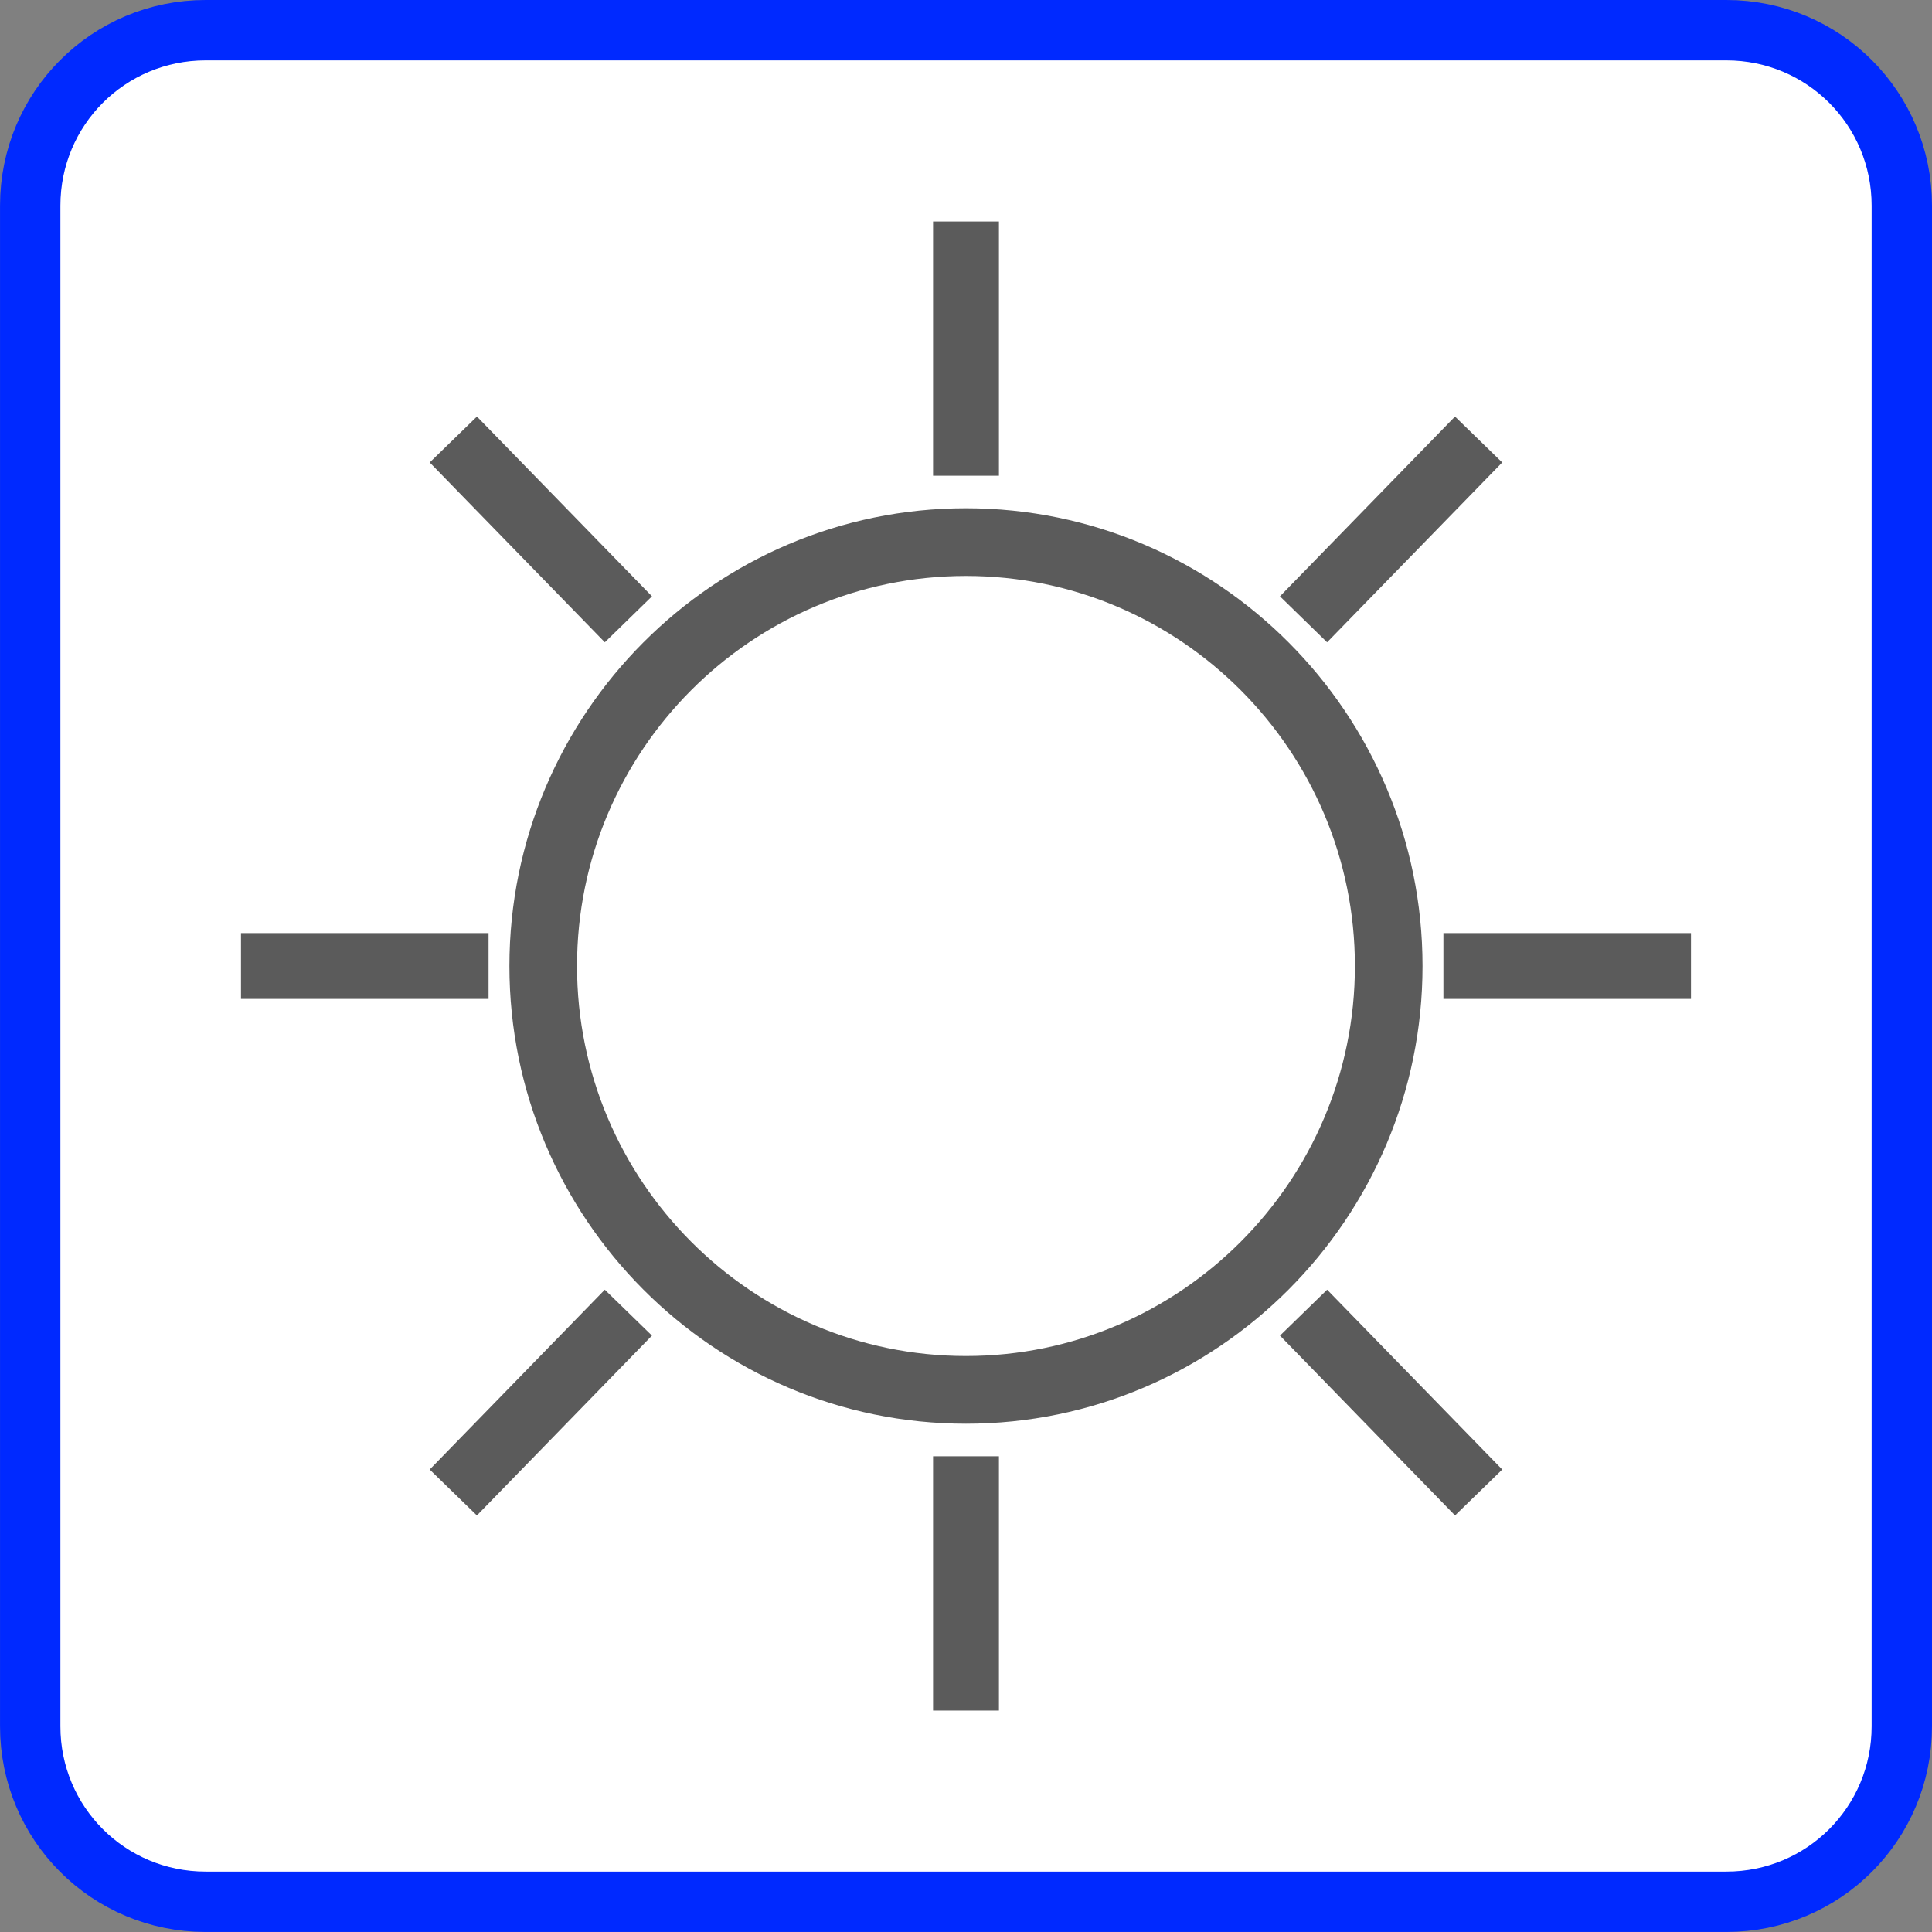 <?xml version="1.0" encoding="UTF-8" standalone="no"?>
<!-- Created with Inkscape (http://www.inkscape.org/) -->

<svg
   xmlns:dc="http://purl.org/dc/elements/1.1/"
   xmlns:cc="http://creativecommons.org/ns#"
   xmlns:rdf="http://www.w3.org/1999/02/22-rdf-syntax-ns#"
   xmlns:svg="http://www.w3.org/2000/svg"
   xmlns="http://www.w3.org/2000/svg"
   xmlns:sodipodi="http://sodipodi.sourceforge.net/DTD/sodipodi-0.dtd"
   xmlns:inkscape="http://www.inkscape.org/namespaces/inkscape"
   width="64"
   height="64"
   id="svg2"
   version="1.1"
   inkscape:version="0.92.2 2405546, 2018-03-11"
   sodipodi:docname="ObjetivaIrisMaisDesl.svg">
  <rect width="100%" height="100%" fill="#808080" stroke="none"/>
  <defs
     id="defs4" />
  <sodipodi:namedview
     id="base"
     pagecolor="#ffffff"
     bordercolor="#666666"
     borderopacity="1.0"
     inkscape:pageopacity="0.0"
     inkscape:pageshadow="2"
     inkscape:zoom="5.876714"
     inkscape:cx="26.403635"
     inkscape:cy="21.60039"
     inkscape:document-units="px"
     inkscape:current-layer="layer1"
     showgrid="false"
     fit-margin-top="0"
     fit-margin-left="0"
     fit-margin-right="0"
     fit-margin-bottom="0"
     showguides="true"
     inkscape:guide-bbox="true"
     inkscape:window-width="1301"
     inkscape:window-height="867"
     inkscape:window-x="131"
     inkscape:window-y="0"
     inkscape:window-maximized="0"
     inkscape:snap-bbox="true"
     inkscape:bbox-paths="true"
     inkscape:bbox-nodes="true"
     inkscape:snap-bbox-edge-midpoints="true"
     inkscape:snap-bbox-midpoints="true"
     inkscape:object-paths="true"
     inkscape:snap-intersection-paths="true"
     inkscape:object-nodes="true"
     inkscape:snap-smooth-nodes="true"
     inkscape:snap-midpoints="true"
     inkscape:snap-object-midpoints="true"
     inkscape:snap-center="true"
     inkscape:snap-page="true" />
  <g
     inkscape:label="Camada 1"
     inkscape:groupmode="layer"
     id="layer1"
     transform="translate(-527.298,-262.3)">
    <path
       inkscape:connector-curvature="0"
       style="opacity:1;fill:#ffffff;fill-opacity:1;fill-rule:nonzero;stroke:#0029ff;stroke-width:2;stroke-linecap:round;stroke-linejoin:miter;stroke-miterlimit:10;stroke-dasharray:none;stroke-dashoffset:0;stroke-opacity:1"
       d="m 534.111,263.3 h 50.375 c 3.22,0 5.812,2.592 5.812,5.812 v 50.375 c 0,3.22 -2.592,5.812 -5.812,5.812 h -50.375 c -3.22,0 -5.812,-2.592 -5.812,-5.812 v -50.375 c 0,-3.22 2.592,-5.812 5.812,-5.812 z"
       id="rect834" />
    <path
       id="path3034"
       style="color:#000000;font-style:normal;font-variant:normal;font-weight:normal;font-stretch:normal;font-size:medium;line-height:normal;font-family:sans-serif;text-indent:0;text-align:start;text-decoration:none;text-decoration-line:none;text-decoration-style:solid;text-decoration-color:#000000;letter-spacing:normal;word-spacing:normal;text-transform:none;direction:ltr;block-progression:tb;writing-mode:lr-tb;baseline-shift:baseline;text-anchor:start;white-space:normal;clip-rule:nonzero;display:inline;overflow:visible;visibility:visible;opacity:1;isolation:auto;mix-blend-mode:normal;color-interpolation:sRGB;color-interpolation-filters:linearRGB;solid-color:#000000;solid-opacity:1;fill:#5b5b5b;fill-opacity:1;fill-rule:nonzero;stroke:none;stroke-width:2.182px;stroke-linecap:butt;stroke-linejoin:miter;stroke-miterlimit:4;stroke-dasharray:none;stroke-dashoffset:0;stroke-opacity:1;color-rendering:auto;image-rendering:auto;shape-rendering:auto;text-rendering:auto;enable-background:accumulate"
       d="m 558.207,310.541 0,8.424 2.182,0 0,-8.424 -2.182,0 z m 0,-40.904 0,8.422 2.182,0 0,-8.422 -2.182,0 z m -22.926,23.572 0,2.182 8.201,0 0,-2.182 -8.201,0 z m 39.832,0 0,2.182 8.201,0 0,-2.182 -8.201,0 z m -3.852,11.814 -1.562,1.521 5.799,5.957 1.564,-1.521 -5.801,-5.957 z m -28.164,-28.924 -1.564,1.521 5.801,5.957 1.562,-1.523 -5.799,-5.955 z m 4.236,28.924 -5.801,5.957 1.564,1.521 5.799,-5.957 -1.562,-1.521 z m 28.164,-28.924 -5.799,5.955 1.562,1.523 5.801,-5.957 -1.564,-1.521 z m -16.2,5.28 c -7.104,0 -12.884,5.795 -12.884,12.922 0,7.122 5.78,12.919 12.884,12.919 7.104,0 12.884,-5.797 12.884,-12.919 0,-7.127 -5.78,-12.922 -12.884,-12.922 m 0,28.084 c -8.339,0 -15.124,-6.803 -15.124,-15.162 0,-8.361 6.786,-15.165 15.124,-15.165 8.341,0 15.124,6.803 15.124,15.165 0,8.359 -6.783,15.162 -15.124,15.162" />
  </g>
</svg>
